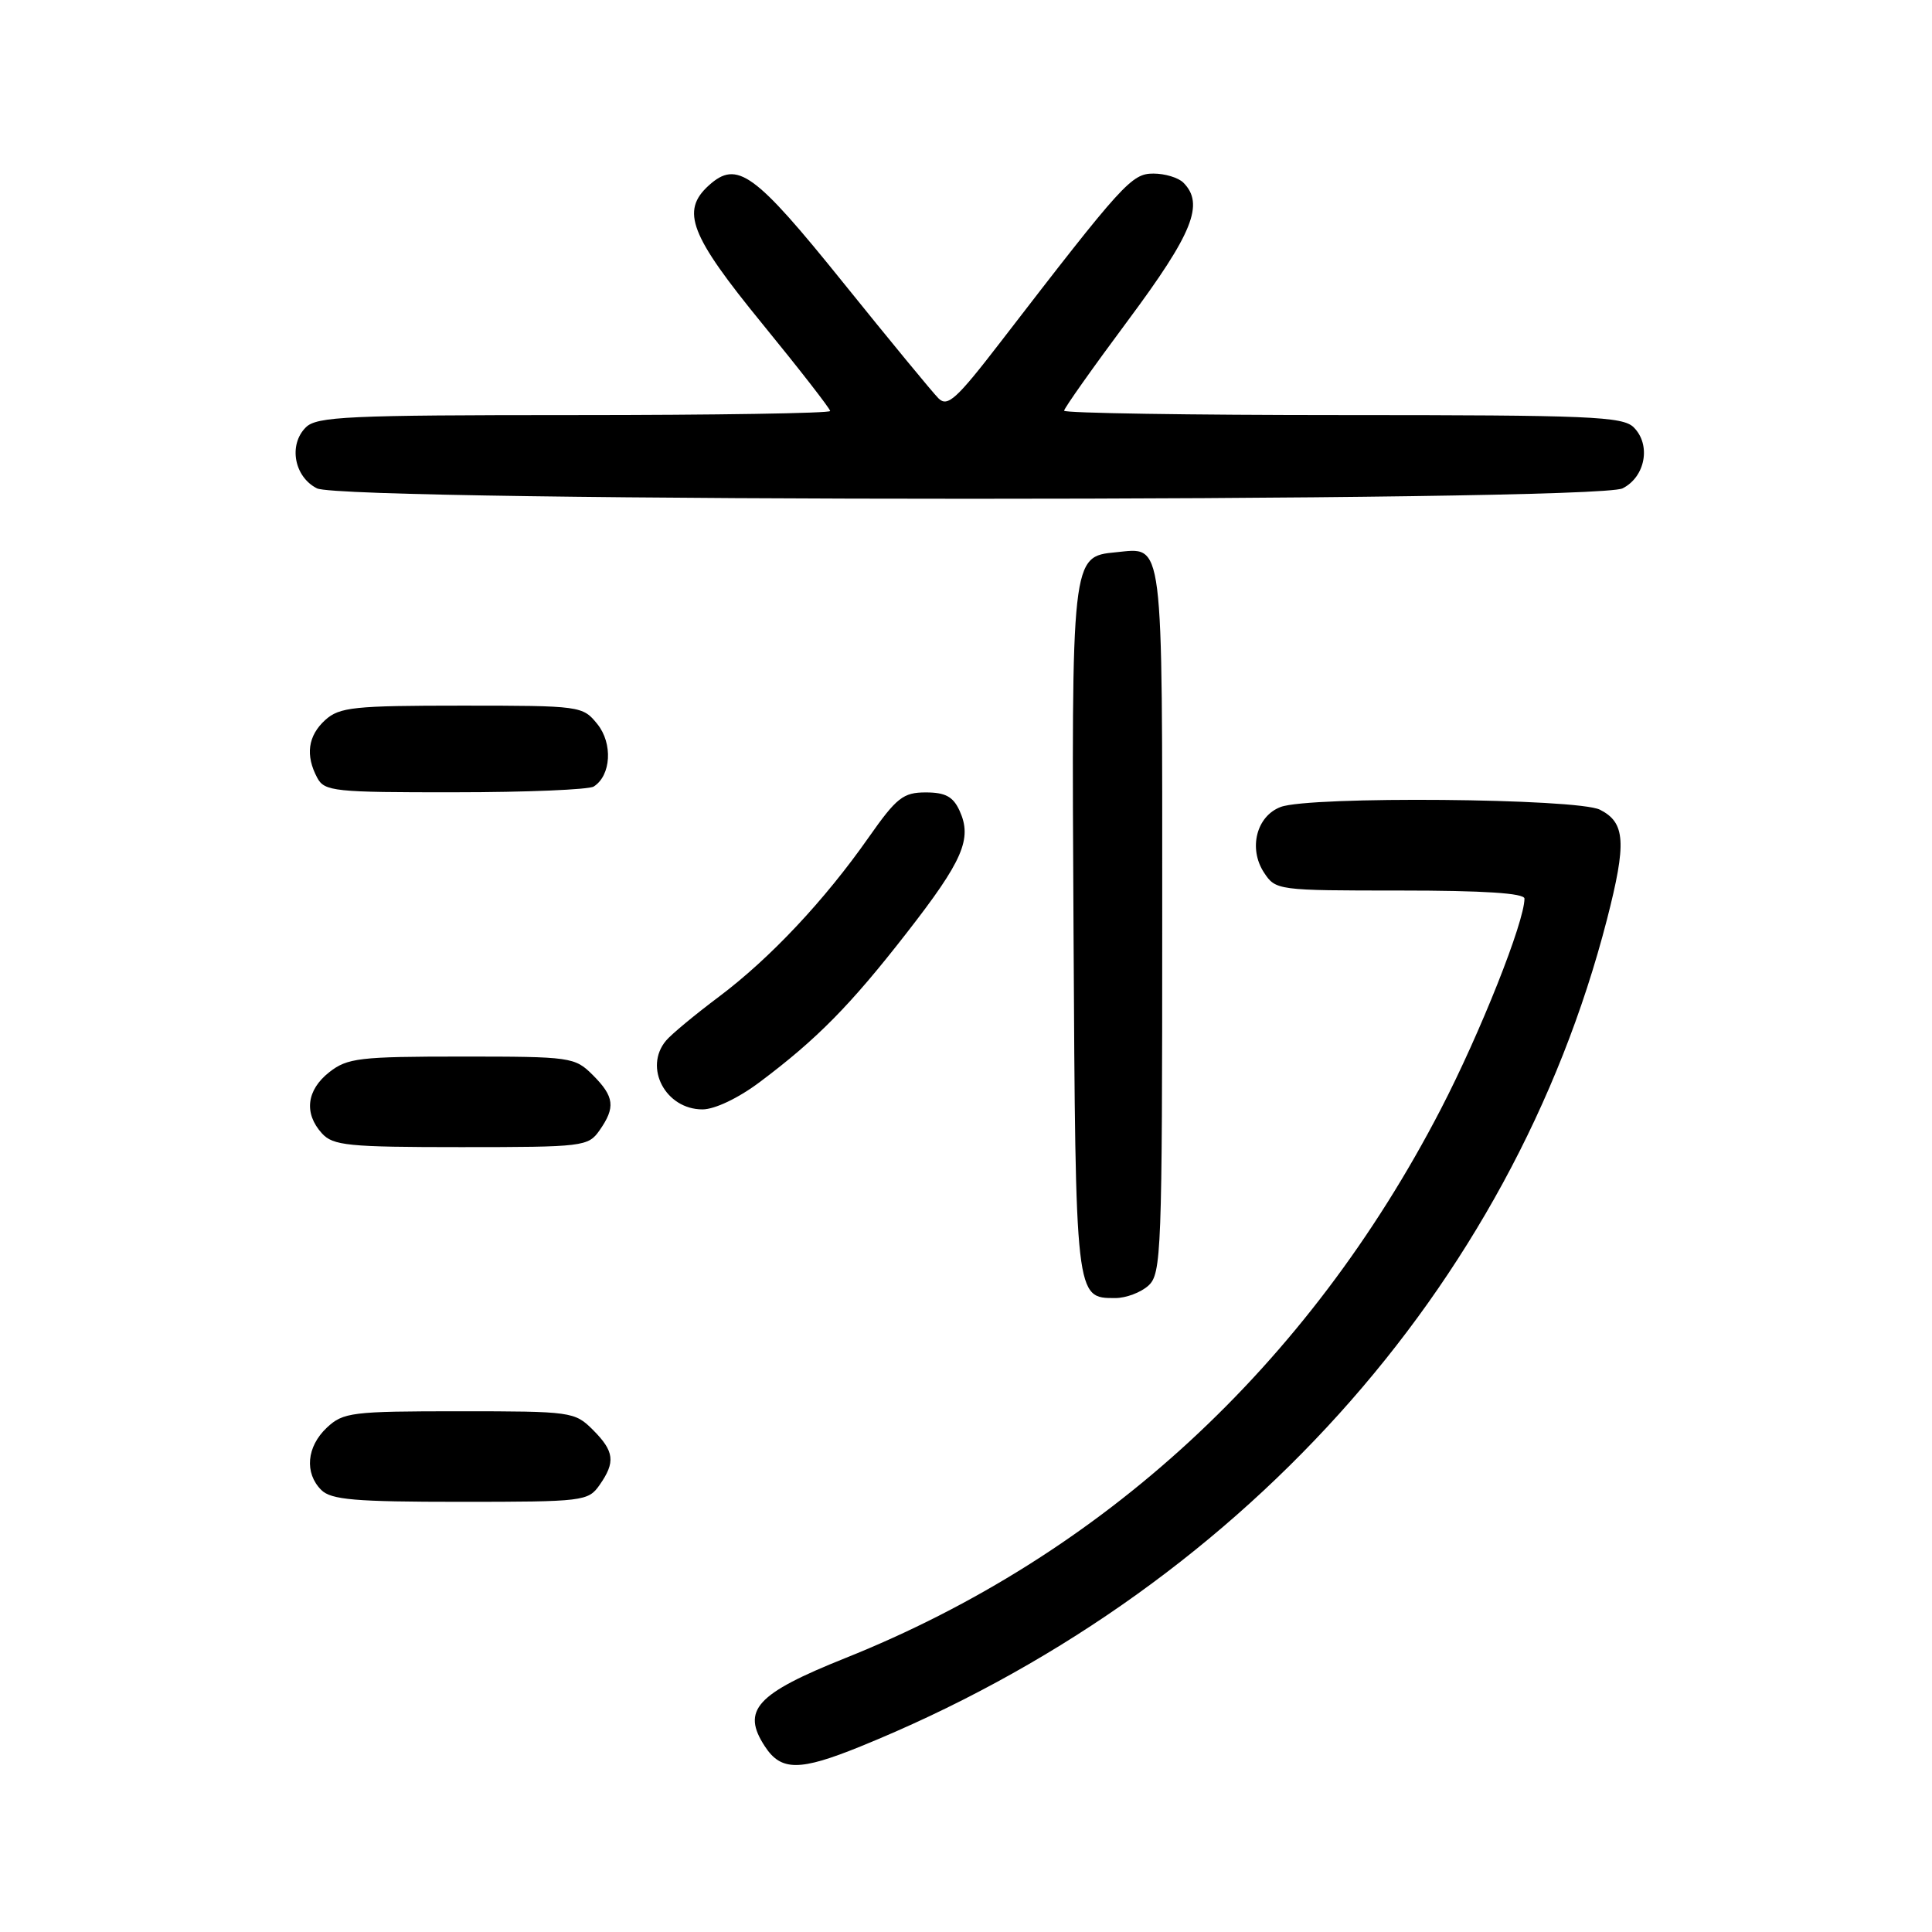 <?xml version="1.0" encoding="UTF-8" standalone="no"?>
<!DOCTYPE svg PUBLIC "-//W3C//DTD SVG 1.1//EN" "http://www.w3.org/Graphics/SVG/1.1/DTD/svg11.dtd" >
<svg xmlns="http://www.w3.org/2000/svg" xmlns:xlink="http://www.w3.org/1999/xlink" version="1.1" viewBox="0 0 256 256">
 <g >
 <path fill="currentColor"
d=" M 114.03 231.41 C 163.80 211.19 200.32 170.72 212.93 121.84 C 215.55 111.65 215.38 109.00 212.00 107.29 C 209.00 105.78 173.51 105.47 169.69 106.93 C 166.49 108.14 165.40 112.43 167.48 115.61 C 169.03 117.97 169.25 118.00 185.52 118.00 C 196.59 118.00 202.00 118.35 202.00 119.07 C 202.00 122.14 196.15 136.87 190.90 147.00 C 173.28 181.00 146.10 206.06 112.02 219.70 C 100.18 224.44 98.20 226.61 101.36 231.42 C 103.50 234.69 105.96 234.69 114.03 231.41 Z  M 79.44 196.78 C 81.58 193.73 81.41 192.31 78.55 189.45 C 76.15 187.06 75.70 187.00 60.86 187.00 C 46.60 187.00 45.48 187.14 43.31 189.17 C 40.63 191.69 40.32 195.18 42.57 197.43 C 43.88 198.73 47.01 199.00 61.01 199.00 C 77.32 199.00 77.94 198.92 79.44 196.78 Z  M 152.17 170.35 C 153.89 168.79 154.00 165.96 154.00 121.97 C 154.00 70.55 154.25 72.56 147.84 73.18 C 141.97 73.75 141.97 73.71 142.25 123.60 C 142.52 172.26 142.49 172.00 147.79 172.00 C 149.20 172.00 151.17 171.26 152.17 170.35 Z  M 79.44 149.78 C 81.58 146.73 81.41 145.31 78.55 142.45 C 76.16 140.07 75.68 140.00 61.18 140.00 C 47.61 140.00 46.03 140.19 43.63 142.07 C 40.62 144.44 40.25 147.52 42.65 150.17 C 44.13 151.80 46.10 152.00 61.10 152.00 C 77.31 152.00 77.94 151.92 79.44 149.78 Z  M 100.67 143.38 C 108.24 137.71 112.69 133.19 120.12 123.64 C 127.60 114.04 128.85 111.15 127.15 107.43 C 126.30 105.56 125.27 105.00 122.67 105.00 C 119.68 105.00 118.81 105.68 115.11 110.95 C 109.26 119.30 102.06 126.96 95.29 132.05 C 92.10 134.44 88.94 137.06 88.25 137.89 C 85.26 141.46 88.20 147.00 93.08 147.00 C 94.70 147.00 97.84 145.51 100.67 143.38 Z  M 78.67 104.22 C 80.98 102.76 81.22 98.50 79.15 95.94 C 77.21 93.54 76.93 93.50 61.19 93.50 C 46.88 93.50 44.99 93.70 43.10 95.40 C 40.80 97.49 40.44 100.08 42.04 103.07 C 43.00 104.86 44.28 105.00 60.29 104.98 C 69.75 104.98 78.03 104.63 78.67 104.22 Z  M 215.00 64.71 C 218.02 63.19 218.80 58.94 216.48 56.63 C 215.04 55.18 210.69 55.00 177.93 55.00 C 157.62 55.00 141.00 54.74 141.00 54.42 C 141.00 54.10 144.82 48.70 149.50 42.41 C 158.05 30.91 159.62 27.02 156.80 24.20 C 156.14 23.54 154.36 23.00 152.84 23.00 C 149.94 23.00 148.83 24.22 132.56 45.34 C 126.72 52.92 125.55 53.98 124.35 52.78 C 123.58 52.01 117.90 45.11 111.72 37.44 C 99.96 22.84 97.67 21.18 93.92 24.57 C 90.18 27.96 91.42 31.16 101.00 42.89 C 105.95 48.95 110.00 54.16 110.00 54.46 C 110.00 54.76 94.73 55.00 76.07 55.00 C 46.08 55.00 41.95 55.19 40.52 56.63 C 38.20 58.94 38.98 63.19 42.00 64.71 C 45.65 66.55 211.35 66.55 215.00 64.71 Z "/>
</g>
</svg>